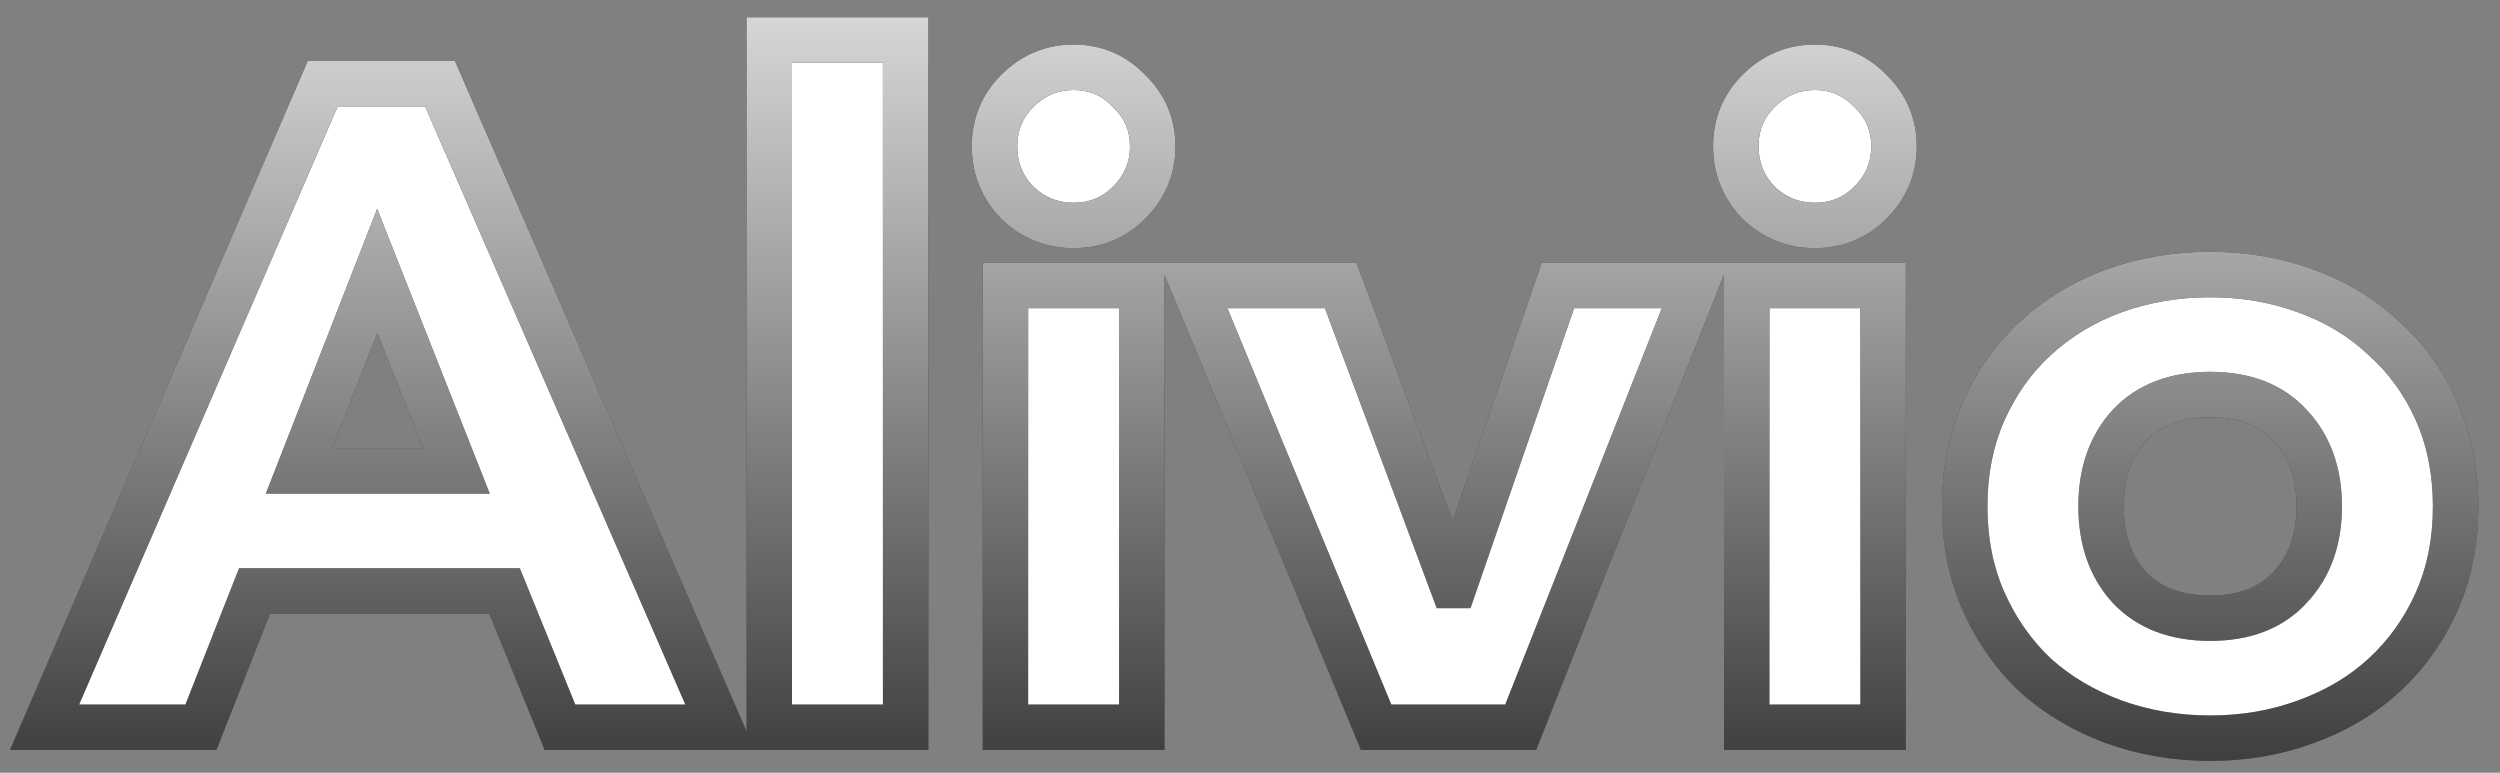<svg width="110" height="34" viewBox="0 0 110 34" fill="none" xmlns="http://www.w3.org/2000/svg">
<rect x="0" y="0" width="110" height="34" fill="#808080" stroke="none"/>
<path d="M14.2 3.68H19.36L31.68 32H24.64L22.2 26H11.2L8.84 32H1.96L14.2 3.68ZM16.6 11.92L13.16 20.72H20.08L16.6 11.92ZM33.848 1.76H39.848V32H33.848V1.76ZM44.239 12.56H50.239V32H44.239V12.56ZM43.759 6.44C43.759 5.48 44.092 4.667 44.759 4C45.452 3.307 46.279 2.96 47.239 2.96C48.199 2.96 49.012 3.307 49.679 4C50.372 4.667 50.719 5.48 50.719 6.44C50.719 7.4 50.372 8.227 49.679 8.92C49.012 9.587 48.199 9.92 47.239 9.92C46.279 9.92 45.452 9.587 44.759 8.92C44.092 8.227 43.759 7.4 43.759 6.44ZM52.51 12.56H58.99L63.91 25.76H63.99L68.55 12.56H74.59L66.91 32H60.55L52.51 12.56ZM76.856 12.56H82.856V32H76.856V12.56ZM76.376 6.44C76.376 5.48 76.71 4.667 77.376 4C78.07 3.307 78.896 2.96 79.856 2.96C80.816 2.96 81.63 3.307 82.296 4C82.99 4.667 83.336 5.48 83.336 6.44C83.336 7.4 82.99 8.227 82.296 8.92C81.63 9.587 80.816 9.92 79.856 9.92C78.896 9.92 78.07 9.587 77.376 8.92C76.71 8.227 76.376 7.4 76.376 6.44ZM86.447 22.28C86.447 20.733 86.727 19.333 87.287 18.08C87.847 16.827 88.607 15.76 89.567 14.88C90.553 13.973 91.7 13.28 93.007 12.8C94.34 12.32 95.754 12.08 97.247 12.08C98.74 12.08 100.14 12.32 101.447 12.8C102.78 13.28 103.927 13.973 104.887 14.88C105.874 15.76 106.647 16.827 107.207 18.08C107.767 19.333 108.047 20.733 108.047 22.28C108.047 23.827 107.767 25.227 107.207 26.48C106.647 27.733 105.874 28.813 104.887 29.72C103.927 30.6 102.78 31.28 101.447 31.76C100.14 32.24 98.74 32.48 97.247 32.48C95.754 32.48 94.34 32.24 93.007 31.76C91.7 31.28 90.553 30.6 89.567 29.72C88.607 28.813 87.847 27.733 87.287 26.48C86.727 25.227 86.447 23.827 86.447 22.28ZM92.447 22.28C92.447 23.747 92.86 24.933 93.687 25.84C94.54 26.747 95.727 27.2 97.247 27.2C98.767 27.2 99.94 26.747 100.767 25.84C101.62 24.933 102.047 23.747 102.047 22.28C102.047 20.813 101.62 19.627 100.767 18.72C99.94 17.813 98.767 17.36 97.247 17.36C95.727 17.36 94.54 17.813 93.687 18.72C92.86 19.627 92.447 20.813 92.447 22.28Z" fill="white"/>
<path d="M14.2 3.68H19.36L31.68 32H24.64L22.2 26H11.2L8.84 32H1.96L14.2 3.68ZM16.6 11.92L13.16 20.72H20.08L16.6 11.92ZM33.848 1.76H39.848V32H33.848V1.76ZM44.239 12.56H50.239V32H44.239V12.56ZM43.759 6.44C43.759 5.48 44.092 4.667 44.759 4C45.452 3.307 46.279 2.96 47.239 2.96C48.199 2.96 49.012 3.307 49.679 4C50.372 4.667 50.719 5.48 50.719 6.44C50.719 7.4 50.372 8.227 49.679 8.92C49.012 9.587 48.199 9.92 47.239 9.92C46.279 9.92 45.452 9.587 44.759 8.92C44.092 8.227 43.759 7.4 43.759 6.44ZM52.51 12.56H58.99L63.91 25.76H63.99L68.55 12.56H74.59L66.91 32H60.55L52.51 12.56ZM76.856 12.56H82.856V32H76.856V12.56ZM76.376 6.44C76.376 5.48 76.71 4.667 77.376 4C78.07 3.307 78.896 2.96 79.856 2.96C80.816 2.96 81.63 3.307 82.296 4C82.99 4.667 83.336 5.48 83.336 6.44C83.336 7.4 82.99 8.227 82.296 8.92C81.63 9.587 80.816 9.92 79.856 9.92C78.896 9.92 78.07 9.587 77.376 8.92C76.71 8.227 76.376 7.4 76.376 6.44ZM86.447 22.28C86.447 20.733 86.727 19.333 87.287 18.08C87.847 16.827 88.607 15.76 89.567 14.88C90.553 13.973 91.7 13.28 93.007 12.8C94.34 12.32 95.754 12.08 97.247 12.08C98.74 12.08 100.14 12.32 101.447 12.8C102.78 13.28 103.927 13.973 104.887 14.88C105.874 15.76 106.647 16.827 107.207 18.08C107.767 19.333 108.047 20.733 108.047 22.28C108.047 23.827 107.767 25.227 107.207 26.48C106.647 27.733 105.874 28.813 104.887 29.72C103.927 30.6 102.78 31.28 101.447 31.76C100.14 32.24 98.74 32.48 97.247 32.48C95.754 32.48 94.34 32.24 93.007 31.76C91.7 31.28 90.553 30.6 89.567 29.72C88.607 28.813 87.847 27.733 87.287 26.48C86.727 25.227 86.447 23.827 86.447 22.28ZM92.447 22.28C92.447 23.747 92.86 24.933 93.687 25.84C94.54 26.747 95.727 27.2 97.247 27.2C98.767 27.2 99.94 26.747 100.767 25.84C101.62 24.933 102.047 23.747 102.047 22.28C102.047 20.813 101.62 19.627 100.767 18.72C99.94 17.813 98.767 17.36 97.247 17.36C95.727 17.36 94.54 17.813 93.687 18.72C92.86 19.627 92.447 20.813 92.447 22.28Z" fill="url(#paint0_linear)"/>
<path d="M14.2 3.68V2.68H13.543L13.282 3.283L14.2 3.68ZM19.36 3.68L20.277 3.281L20.015 2.68H19.36V3.68ZM31.68 32V33H33.206L32.597 31.601L31.68 32ZM24.64 32L23.714 32.377L23.967 33H24.64V32ZM22.2 26L23.126 25.623L22.873 25H22.2V26ZM11.2 26V25H10.519L10.269 25.634L11.2 26ZM8.84 32V33H9.521L9.771 32.366L8.84 32ZM1.96 32L1.042 31.603L0.438 33H1.96V32ZM16.6 11.92L17.53 11.552L16.595 9.187L15.669 11.556L16.6 11.92ZM13.16 20.72L12.229 20.356L11.695 21.72H13.16V20.72ZM20.08 20.72V21.72H21.551L21.01 20.352L20.08 20.72ZM14.2 4.68H19.36V2.68H14.2V4.68ZM18.443 4.079L30.763 32.399L32.597 31.601L20.277 3.281L18.443 4.079ZM31.68 31H24.64V33H31.68V31ZM25.566 31.623L23.126 25.623L21.274 26.377L23.714 32.377L25.566 31.623ZM22.2 25H11.2V27H22.2V25ZM10.269 25.634L7.909 31.634L9.771 32.366L12.131 26.366L10.269 25.634ZM8.84 31H1.96V33H8.84V31ZM2.878 32.397L15.118 4.077L13.282 3.283L1.042 31.603L2.878 32.397ZM15.669 11.556L12.229 20.356L14.091 21.084L17.531 12.284L15.669 11.556ZM13.16 21.72H20.08V19.72H13.16V21.72ZM21.01 20.352L17.53 11.552L15.67 12.288L19.15 21.088L21.01 20.352ZM33.848 1.76V0.76H32.848V1.76H33.848ZM39.848 1.76H40.848V0.76H39.848V1.76ZM39.848 32V33H40.848V32H39.848ZM33.848 32H32.848V33H33.848V32ZM33.848 2.76H39.848V0.76H33.848V2.76ZM38.848 1.76V32H40.848V1.76H38.848ZM39.848 31H33.848V33H39.848V31ZM34.848 32V1.76H32.848V32H34.848ZM44.239 12.56V11.56H43.239V12.56H44.239ZM50.239 12.56H51.239V11.56H50.239V12.56ZM50.239 32V33H51.239V32H50.239ZM44.239 32H43.239V33H44.239V32ZM44.759 4L44.052 3.293L44.052 3.293L44.759 4ZM49.679 4L48.958 4.693L48.972 4.707L48.986 4.721L49.679 4ZM49.679 8.92L50.386 9.627L50.386 9.627L49.679 8.92ZM44.759 8.92L44.038 9.613L44.052 9.627L44.066 9.641L44.759 8.92ZM44.239 13.56H50.239V11.56H44.239V13.56ZM49.239 12.56V32H51.239V12.56H49.239ZM50.239 31H44.239V33H50.239V31ZM45.239 32V12.56H43.239V32H45.239ZM44.759 6.44C44.759 5.74 44.991 5.182 45.466 4.707L44.052 3.293C43.194 4.151 42.759 5.22 42.759 6.44H44.759ZM45.466 4.707C45.977 4.197 46.551 3.96 47.239 3.96V1.96C46.008 1.96 44.928 2.417 44.052 3.293L45.466 4.707ZM47.239 3.96C47.926 3.96 48.48 4.195 48.958 4.693L50.4 3.307C49.545 2.418 48.472 1.96 47.239 1.96V3.96ZM48.986 4.721C49.484 5.199 49.719 5.753 49.719 6.44H51.719C51.719 5.207 51.261 4.134 50.372 3.279L48.986 4.721ZM49.719 6.44C49.719 7.128 49.482 7.703 48.972 8.213L50.386 9.627C51.263 8.751 51.719 7.671 51.719 6.44H49.719ZM48.972 8.213C48.497 8.688 47.939 8.92 47.239 8.92V10.92C48.459 10.92 49.528 10.485 50.386 9.627L48.972 8.213ZM47.239 8.92C46.538 8.92 45.96 8.687 45.452 8.199L44.066 9.641C44.945 10.486 46.02 10.92 47.239 10.92V8.92ZM45.48 8.227C44.992 7.719 44.759 7.141 44.759 6.44H42.759C42.759 7.659 43.193 8.734 44.038 9.613L45.48 8.227ZM52.51 12.56V11.56H51.014L51.586 12.942L52.51 12.56ZM58.99 12.56L59.927 12.211L59.684 11.56H58.99V12.56ZM63.91 25.76L62.973 26.109L63.215 26.76H63.91V25.76ZM63.99 25.76V26.76H64.702L64.935 26.087L63.99 25.76ZM68.55 12.56V11.56H67.837L67.605 12.233L68.55 12.56ZM74.59 12.56L75.52 12.927L76.06 11.56H74.59V12.56ZM66.91 32V33H67.59L67.84 32.367L66.91 32ZM60.55 32L59.626 32.382L59.881 33H60.55V32ZM52.51 13.56H58.99V11.56H52.51V13.56ZM58.053 12.909L62.973 26.109L64.847 25.411L59.927 12.211L58.053 12.909ZM63.91 26.76H63.99V24.76H63.91V26.76ZM64.935 26.087L69.495 12.886L67.605 12.233L63.044 25.433L64.935 26.087ZM68.55 13.56H74.59V11.56H68.55V13.56ZM73.66 12.193L65.98 31.633L67.84 32.367L75.52 12.927L73.66 12.193ZM66.91 31H60.55V33H66.91V31ZM61.474 31.618L53.434 12.178L51.586 12.942L59.626 32.382L61.474 31.618ZM76.856 12.56V11.56H75.856V12.56H76.856ZM82.856 12.56H83.856V11.56H82.856V12.56ZM82.856 32V33H83.856V32H82.856ZM76.856 32H75.856V33H76.856V32ZM77.376 4L76.669 3.293L76.669 3.293L77.376 4ZM82.296 4L81.575 4.693L81.589 4.707L81.603 4.721L82.296 4ZM82.296 8.92L83.003 9.627L83.003 9.627L82.296 8.92ZM77.376 8.92L76.655 9.613L76.669 9.627L76.683 9.641L77.376 8.92ZM76.856 13.56H82.856V11.56H76.856V13.56ZM81.856 12.56V32H83.856V12.56H81.856ZM82.856 31H76.856V33H82.856V31ZM77.856 32V12.56H75.856V32H77.856ZM77.376 6.44C77.376 5.74 77.608 5.182 78.083 4.707L76.669 3.293C75.811 4.151 75.376 5.22 75.376 6.44H77.376ZM78.083 4.707C78.594 4.197 79.168 3.96 79.856 3.96V1.96C78.625 1.96 77.546 2.417 76.669 3.293L78.083 4.707ZM79.856 3.96C80.544 3.96 81.097 4.195 81.575 4.693L83.017 3.307C82.162 2.418 81.089 1.96 79.856 1.96V3.96ZM81.603 4.721C82.101 5.199 82.336 5.753 82.336 6.44H84.336C84.336 5.207 83.878 4.134 82.989 3.279L81.603 4.721ZM82.336 6.44C82.336 7.128 82.099 7.703 81.589 8.213L83.003 9.627C83.88 8.751 84.336 7.671 84.336 6.44H82.336ZM81.589 8.213C81.114 8.688 80.556 8.92 79.856 8.92V10.92C81.076 10.92 82.145 10.485 83.003 9.627L81.589 8.213ZM79.856 8.92C79.155 8.92 78.577 8.687 78.069 8.199L76.683 9.641C77.562 10.486 78.637 10.92 79.856 10.92V8.92ZM78.097 8.227C77.609 7.719 77.376 7.141 77.376 6.44H75.376C75.376 7.659 75.81 8.734 76.655 9.613L78.097 8.227ZM87.287 18.08L86.374 17.672L86.374 17.672L87.287 18.08ZM89.567 14.88L90.243 15.617L90.243 15.616L89.567 14.88ZM93.007 12.8L92.668 11.859L92.662 11.861L93.007 12.8ZM101.447 12.8L101.102 13.739L101.108 13.741L101.447 12.8ZM104.887 14.88L104.2 15.607L104.211 15.617L104.221 15.626L104.887 14.88ZM107.207 18.08L106.294 18.488L106.294 18.488L107.207 18.08ZM107.207 26.48L106.294 26.072L106.294 26.072L107.207 26.48ZM104.887 29.72L105.563 30.457L105.564 30.456L104.887 29.72ZM101.447 31.76L101.108 30.819L101.102 30.821L101.447 31.76ZM93.007 31.76L92.662 32.699L92.668 32.701L93.007 31.76ZM89.567 29.72L88.88 30.447L88.891 30.457L88.901 30.466L89.567 29.72ZM87.287 26.48L88.2 26.072L88.2 26.072L87.287 26.48ZM93.687 25.84L92.948 26.514L92.953 26.52L92.959 26.525L93.687 25.84ZM100.767 25.84L100.039 25.155L100.033 25.16L100.028 25.166L100.767 25.84ZM100.767 18.72L100.028 19.394L100.033 19.4L100.039 19.405L100.767 18.72ZM93.687 18.72L92.959 18.035L92.953 18.04L92.948 18.046L93.687 18.72ZM87.447 22.28C87.447 20.856 87.704 19.598 88.2 18.488L86.374 17.672C85.75 19.069 85.447 20.611 85.447 22.28H87.447ZM88.2 18.488C88.707 17.352 89.389 16.4 90.243 15.617L88.891 14.143C87.825 15.12 86.987 16.301 86.374 17.672L88.2 18.488ZM90.243 15.616C91.13 14.802 92.163 14.175 93.352 13.739L92.662 11.861C91.237 12.385 89.977 13.145 88.89 14.144L90.243 15.616ZM93.346 13.741C94.564 13.302 95.863 13.08 97.247 13.08V11.08C95.644 11.08 94.116 11.338 92.668 11.859L93.346 13.741ZM97.247 13.08C98.631 13.08 99.914 13.302 101.102 13.739L101.792 11.861C100.367 11.338 98.849 11.08 97.247 11.08V13.08ZM101.108 13.741C102.322 14.178 103.347 14.802 104.2 15.607L105.573 14.153C104.506 13.145 103.239 12.382 101.786 11.859L101.108 13.741ZM104.221 15.626C105.098 16.409 105.789 17.358 106.294 18.488L108.12 17.672C107.505 16.295 106.649 15.111 105.552 14.134L104.221 15.626ZM106.294 18.488C106.79 19.598 107.047 20.856 107.047 22.28H109.047C109.047 20.611 108.744 19.069 108.12 17.672L106.294 18.488ZM107.047 22.28C107.047 23.704 106.79 24.962 106.294 26.072L108.12 26.888C108.744 25.491 109.047 23.949 109.047 22.28H107.047ZM106.294 26.072C105.788 27.204 105.094 28.172 104.21 28.984L105.564 30.456C106.653 29.455 107.506 28.263 108.12 26.888L106.294 26.072ZM104.211 28.983C103.357 29.766 102.328 30.38 101.108 30.819L101.786 32.701C103.233 32.18 104.497 31.434 105.563 30.457L104.211 28.983ZM101.102 30.821C99.914 31.258 98.631 31.48 97.247 31.48V33.48C98.849 33.48 100.367 33.222 101.792 32.699L101.102 30.821ZM97.247 31.48C95.863 31.48 94.564 31.258 93.346 30.819L92.668 32.701C94.116 33.222 95.644 33.48 97.247 33.48V31.48ZM93.352 30.821C92.157 30.382 91.12 29.766 90.233 28.974L88.901 30.466C89.987 31.434 91.244 32.178 92.662 32.699L93.352 30.821ZM90.254 28.993C89.393 28.18 88.708 27.21 88.2 26.072L86.374 26.888C86.985 28.257 87.821 29.446 88.88 30.447L90.254 28.993ZM88.2 26.072C87.704 24.962 87.447 23.704 87.447 22.28H85.447C85.447 23.949 85.75 25.491 86.374 26.888L88.2 26.072ZM91.447 22.28C91.447 23.945 91.922 25.388 92.948 26.514L94.426 25.166C93.799 24.479 93.447 23.549 93.447 22.28H91.447ZM92.959 26.525C94.042 27.676 95.517 28.2 97.247 28.2V26.2C95.937 26.2 95.039 25.817 94.415 25.155L92.959 26.525ZM97.247 28.2C98.976 28.2 100.446 27.676 101.506 26.514L100.028 25.166C99.434 25.817 98.558 26.2 97.247 26.2V28.2ZM101.495 26.525C102.554 25.401 103.047 23.953 103.047 22.28H101.047C101.047 23.54 100.687 24.466 100.039 25.155L101.495 26.525ZM103.047 22.28C103.047 20.607 102.554 19.159 101.495 18.035L100.039 19.405C100.687 20.094 101.047 21.02 101.047 22.28H103.047ZM101.506 18.046C100.446 16.884 98.976 16.36 97.247 16.36V18.36C98.558 18.36 99.434 18.743 100.028 19.394L101.506 18.046ZM97.247 16.36C95.517 16.36 94.042 16.884 92.959 18.035L94.415 19.405C95.039 18.743 95.937 18.36 97.247 18.36V16.36ZM92.948 18.046C91.922 19.172 91.447 20.616 91.447 22.28H93.447C93.447 21.011 93.799 20.081 94.426 19.394L92.948 18.046Z" fill="black"/>
<path d="M14.2 3.68V2.68H13.543L13.282 3.283L14.2 3.68ZM19.36 3.68L20.277 3.281L20.015 2.68H19.36V3.68ZM31.68 32V33H33.206L32.597 31.601L31.68 32ZM24.64 32L23.714 32.377L23.967 33H24.64V32ZM22.2 26L23.126 25.623L22.873 25H22.2V26ZM11.2 26V25H10.519L10.269 25.634L11.2 26ZM8.84 32V33H9.521L9.771 32.366L8.84 32ZM1.96 32L1.042 31.603L0.438 33H1.96V32ZM16.6 11.92L17.53 11.552L16.595 9.187L15.669 11.556L16.6 11.92ZM13.16 20.72L12.229 20.356L11.695 21.72H13.16V20.72ZM20.08 20.72V21.72H21.551L21.01 20.352L20.08 20.72ZM14.2 4.68H19.36V2.68H14.2V4.68ZM18.443 4.079L30.763 32.399L32.597 31.601L20.277 3.281L18.443 4.079ZM31.68 31H24.64V33H31.68V31ZM25.566 31.623L23.126 25.623L21.274 26.377L23.714 32.377L25.566 31.623ZM22.2 25H11.2V27H22.2V25ZM10.269 25.634L7.909 31.634L9.771 32.366L12.131 26.366L10.269 25.634ZM8.84 31H1.96V33H8.84V31ZM2.878 32.397L15.118 4.077L13.282 3.283L1.042 31.603L2.878 32.397ZM15.669 11.556L12.229 20.356L14.091 21.084L17.531 12.284L15.669 11.556ZM13.16 21.72H20.08V19.72H13.16V21.72ZM21.01 20.352L17.53 11.552L15.67 12.288L19.15 21.088L21.01 20.352ZM33.848 1.76V0.76H32.848V1.76H33.848ZM39.848 1.76H40.848V0.76H39.848V1.76ZM39.848 32V33H40.848V32H39.848ZM33.848 32H32.848V33H33.848V32ZM33.848 2.76H39.848V0.76H33.848V2.76ZM38.848 1.76V32H40.848V1.76H38.848ZM39.848 31H33.848V33H39.848V31ZM34.848 32V1.76H32.848V32H34.848ZM44.239 12.56V11.56H43.239V12.56H44.239ZM50.239 12.56H51.239V11.56H50.239V12.56ZM50.239 32V33H51.239V32H50.239ZM44.239 32H43.239V33H44.239V32ZM44.759 4L44.052 3.293L44.052 3.293L44.759 4ZM49.679 4L48.958 4.693L48.972 4.707L48.986 4.721L49.679 4ZM49.679 8.92L50.386 9.627L50.386 9.627L49.679 8.92ZM44.759 8.92L44.038 9.613L44.052 9.627L44.066 9.641L44.759 8.92ZM44.239 13.56H50.239V11.56H44.239V13.56ZM49.239 12.56V32H51.239V12.56H49.239ZM50.239 31H44.239V33H50.239V31ZM45.239 32V12.56H43.239V32H45.239ZM44.759 6.44C44.759 5.74 44.991 5.182 45.466 4.707L44.052 3.293C43.194 4.151 42.759 5.22 42.759 6.44H44.759ZM45.466 4.707C45.977 4.197 46.551 3.96 47.239 3.96V1.96C46.008 1.96 44.928 2.417 44.052 3.293L45.466 4.707ZM47.239 3.96C47.926 3.96 48.48 4.195 48.958 4.693L50.4 3.307C49.545 2.418 48.472 1.96 47.239 1.96V3.96ZM48.986 4.721C49.484 5.199 49.719 5.753 49.719 6.44H51.719C51.719 5.207 51.261 4.134 50.372 3.279L48.986 4.721ZM49.719 6.44C49.719 7.128 49.482 7.703 48.972 8.213L50.386 9.627C51.263 8.751 51.719 7.671 51.719 6.44H49.719ZM48.972 8.213C48.497 8.688 47.939 8.92 47.239 8.92V10.92C48.459 10.92 49.528 10.485 50.386 9.627L48.972 8.213ZM47.239 8.92C46.538 8.92 45.96 8.687 45.452 8.199L44.066 9.641C44.945 10.486 46.02 10.92 47.239 10.92V8.92ZM45.48 8.227C44.992 7.719 44.759 7.141 44.759 6.44H42.759C42.759 7.659 43.193 8.734 44.038 9.613L45.48 8.227ZM52.51 12.56V11.56H51.014L51.586 12.942L52.51 12.56ZM58.99 12.56L59.927 12.211L59.684 11.56H58.99V12.56ZM63.91 25.76L62.973 26.109L63.215 26.76H63.91V25.76ZM63.99 25.76V26.76H64.702L64.935 26.087L63.99 25.76ZM68.55 12.56V11.56H67.837L67.605 12.233L68.55 12.56ZM74.59 12.56L75.52 12.927L76.06 11.56H74.59V12.56ZM66.91 32V33H67.59L67.84 32.367L66.91 32ZM60.55 32L59.626 32.382L59.881 33H60.55V32ZM52.51 13.56H58.99V11.56H52.51V13.56ZM58.053 12.909L62.973 26.109L64.847 25.411L59.927 12.211L58.053 12.909ZM63.91 26.76H63.99V24.76H63.91V26.76ZM64.935 26.087L69.495 12.886L67.605 12.233L63.044 25.433L64.935 26.087ZM68.55 13.56H74.59V11.56H68.55V13.56ZM73.66 12.193L65.98 31.633L67.84 32.367L75.52 12.927L73.66 12.193ZM66.91 31H60.55V33H66.91V31ZM61.474 31.618L53.434 12.178L51.586 12.942L59.626 32.382L61.474 31.618ZM76.856 12.56V11.56H75.856V12.56H76.856ZM82.856 12.56H83.856V11.56H82.856V12.56ZM82.856 32V33H83.856V32H82.856ZM76.856 32H75.856V33H76.856V32ZM77.376 4L76.669 3.293L76.669 3.293L77.376 4ZM82.296 4L81.575 4.693L81.589 4.707L81.603 4.721L82.296 4ZM82.296 8.92L83.003 9.627L83.003 9.627L82.296 8.92ZM77.376 8.92L76.655 9.613L76.669 9.627L76.683 9.641L77.376 8.92ZM76.856 13.56H82.856V11.56H76.856V13.56ZM81.856 12.56V32H83.856V12.56H81.856ZM82.856 31H76.856V33H82.856V31ZM77.856 32V12.56H75.856V32H77.856ZM77.376 6.44C77.376 5.74 77.608 5.182 78.083 4.707L76.669 3.293C75.811 4.151 75.376 5.22 75.376 6.44H77.376ZM78.083 4.707C78.594 4.197 79.168 3.96 79.856 3.96V1.96C78.625 1.96 77.546 2.417 76.669 3.293L78.083 4.707ZM79.856 3.96C80.544 3.96 81.097 4.195 81.575 4.693L83.017 3.307C82.162 2.418 81.089 1.96 79.856 1.96V3.96ZM81.603 4.721C82.101 5.199 82.336 5.753 82.336 6.44H84.336C84.336 5.207 83.878 4.134 82.989 3.279L81.603 4.721ZM82.336 6.44C82.336 7.128 82.099 7.703 81.589 8.213L83.003 9.627C83.88 8.751 84.336 7.671 84.336 6.44H82.336ZM81.589 8.213C81.114 8.688 80.556 8.92 79.856 8.92V10.92C81.076 10.92 82.145 10.485 83.003 9.627L81.589 8.213ZM79.856 8.92C79.155 8.92 78.577 8.687 78.069 8.199L76.683 9.641C77.562 10.486 78.637 10.92 79.856 10.92V8.92ZM78.097 8.227C77.609 7.719 77.376 7.141 77.376 6.44H75.376C75.376 7.659 75.81 8.734 76.655 9.613L78.097 8.227ZM87.287 18.08L86.374 17.672L86.374 17.672L87.287 18.08ZM89.567 14.88L90.243 15.617L90.243 15.616L89.567 14.88ZM93.007 12.8L92.668 11.859L92.662 11.861L93.007 12.8ZM101.447 12.8L101.102 13.739L101.108 13.741L101.447 12.8ZM104.887 14.88L104.2 15.607L104.211 15.617L104.221 15.626L104.887 14.88ZM107.207 18.08L106.294 18.488L106.294 18.488L107.207 18.08ZM107.207 26.48L106.294 26.072L106.294 26.072L107.207 26.48ZM104.887 29.72L105.563 30.457L105.564 30.456L104.887 29.72ZM101.447 31.76L101.108 30.819L101.102 30.821L101.447 31.76ZM93.007 31.76L92.662 32.699L92.668 32.701L93.007 31.76ZM89.567 29.72L88.88 30.447L88.891 30.457L88.901 30.466L89.567 29.72ZM87.287 26.48L88.2 26.072L88.2 26.072L87.287 26.48ZM93.687 25.84L92.948 26.514L92.953 26.52L92.959 26.525L93.687 25.84ZM100.767 25.84L100.039 25.155L100.033 25.16L100.028 25.166L100.767 25.84ZM100.767 18.72L100.028 19.394L100.033 19.4L100.039 19.405L100.767 18.72ZM93.687 18.72L92.959 18.035L92.953 18.04L92.948 18.046L93.687 18.72ZM87.447 22.28C87.447 20.856 87.704 19.598 88.2 18.488L86.374 17.672C85.75 19.069 85.447 20.611 85.447 22.28H87.447ZM88.2 18.488C88.707 17.352 89.389 16.4 90.243 15.617L88.891 14.143C87.825 15.12 86.987 16.301 86.374 17.672L88.2 18.488ZM90.243 15.616C91.13 14.802 92.163 14.175 93.352 13.739L92.662 11.861C91.237 12.385 89.977 13.145 88.89 14.144L90.243 15.616ZM93.346 13.741C94.564 13.302 95.863 13.08 97.247 13.08V11.08C95.644 11.08 94.116 11.338 92.668 11.859L93.346 13.741ZM97.247 13.08C98.631 13.08 99.914 13.302 101.102 13.739L101.792 11.861C100.367 11.338 98.849 11.08 97.247 11.08V13.08ZM101.108 13.741C102.322 14.178 103.347 14.802 104.2 15.607L105.573 14.153C104.506 13.145 103.239 12.382 101.786 11.859L101.108 13.741ZM104.221 15.626C105.098 16.409 105.789 17.358 106.294 18.488L108.12 17.672C107.505 16.295 106.649 15.111 105.552 14.134L104.221 15.626ZM106.294 18.488C106.79 19.598 107.047 20.856 107.047 22.28H109.047C109.047 20.611 108.744 19.069 108.12 17.672L106.294 18.488ZM107.047 22.28C107.047 23.704 106.79 24.962 106.294 26.072L108.12 26.888C108.744 25.491 109.047 23.949 109.047 22.28H107.047ZM106.294 26.072C105.788 27.204 105.094 28.172 104.21 28.984L105.564 30.456C106.653 29.455 107.506 28.263 108.12 26.888L106.294 26.072ZM104.211 28.983C103.357 29.766 102.328 30.38 101.108 30.819L101.786 32.701C103.233 32.18 104.497 31.434 105.563 30.457L104.211 28.983ZM101.102 30.821C99.914 31.258 98.631 31.48 97.247 31.48V33.48C98.849 33.48 100.367 33.222 101.792 32.699L101.102 30.821ZM97.247 31.48C95.863 31.48 94.564 31.258 93.346 30.819L92.668 32.701C94.116 33.222 95.644 33.48 97.247 33.48V31.48ZM93.352 30.821C92.157 30.382 91.12 29.766 90.233 28.974L88.901 30.466C89.987 31.434 91.244 32.178 92.662 32.699L93.352 30.821ZM90.254 28.993C89.393 28.18 88.708 27.21 88.2 26.072L86.374 26.888C86.985 28.257 87.821 29.446 88.88 30.447L90.254 28.993ZM88.2 26.072C87.704 24.962 87.447 23.704 87.447 22.28H85.447C85.447 23.949 85.75 25.491 86.374 26.888L88.2 26.072ZM91.447 22.28C91.447 23.945 91.922 25.388 92.948 26.514L94.426 25.166C93.799 24.479 93.447 23.549 93.447 22.28H91.447ZM92.959 26.525C94.042 27.676 95.517 28.2 97.247 28.2V26.2C95.937 26.2 95.039 25.817 94.415 25.155L92.959 26.525ZM97.247 28.2C98.976 28.2 100.446 27.676 101.506 26.514L100.028 25.166C99.434 25.817 98.558 26.2 97.247 26.2V28.2ZM101.495 26.525C102.554 25.401 103.047 23.953 103.047 22.28H101.047C101.047 23.54 100.687 24.466 100.039 25.155L101.495 26.525ZM103.047 22.28C103.047 20.607 102.554 19.159 101.495 18.035L100.039 19.405C100.687 20.094 101.047 21.02 101.047 22.28H103.047ZM101.506 18.046C100.446 16.884 98.976 16.36 97.247 16.36V18.36C98.558 18.36 99.434 18.743 100.028 19.394L101.506 18.046ZM97.247 16.36C95.517 16.36 94.042 16.884 92.959 18.035L94.415 19.405C95.039 18.743 95.937 18.36 97.247 18.36V16.36ZM92.948 18.046C91.922 19.172 91.447 20.616 91.447 22.28H93.447C93.447 21.011 93.799 20.081 94.426 19.394L92.948 18.046Z" fill="url(#paint1_linear)"/>
<defs>
<linearGradient id="paint0_linear" x1="56" y1="-8" x2="56" y2="47" gradientUnits="userSpaceOnUse">
<stop stop-color="white"/>
<stop offset="1" stop-color="white" stop-opacity="0"/>
</linearGradient>
<linearGradient id="paint1_linear" x1="56" y1="-8" x2="56" y2="47" gradientUnits="userSpaceOnUse">
<stop stop-color="white"/>
<stop offset="1" stop-color="white" stop-opacity="0"/>
</linearGradient>
</defs>
</svg>
